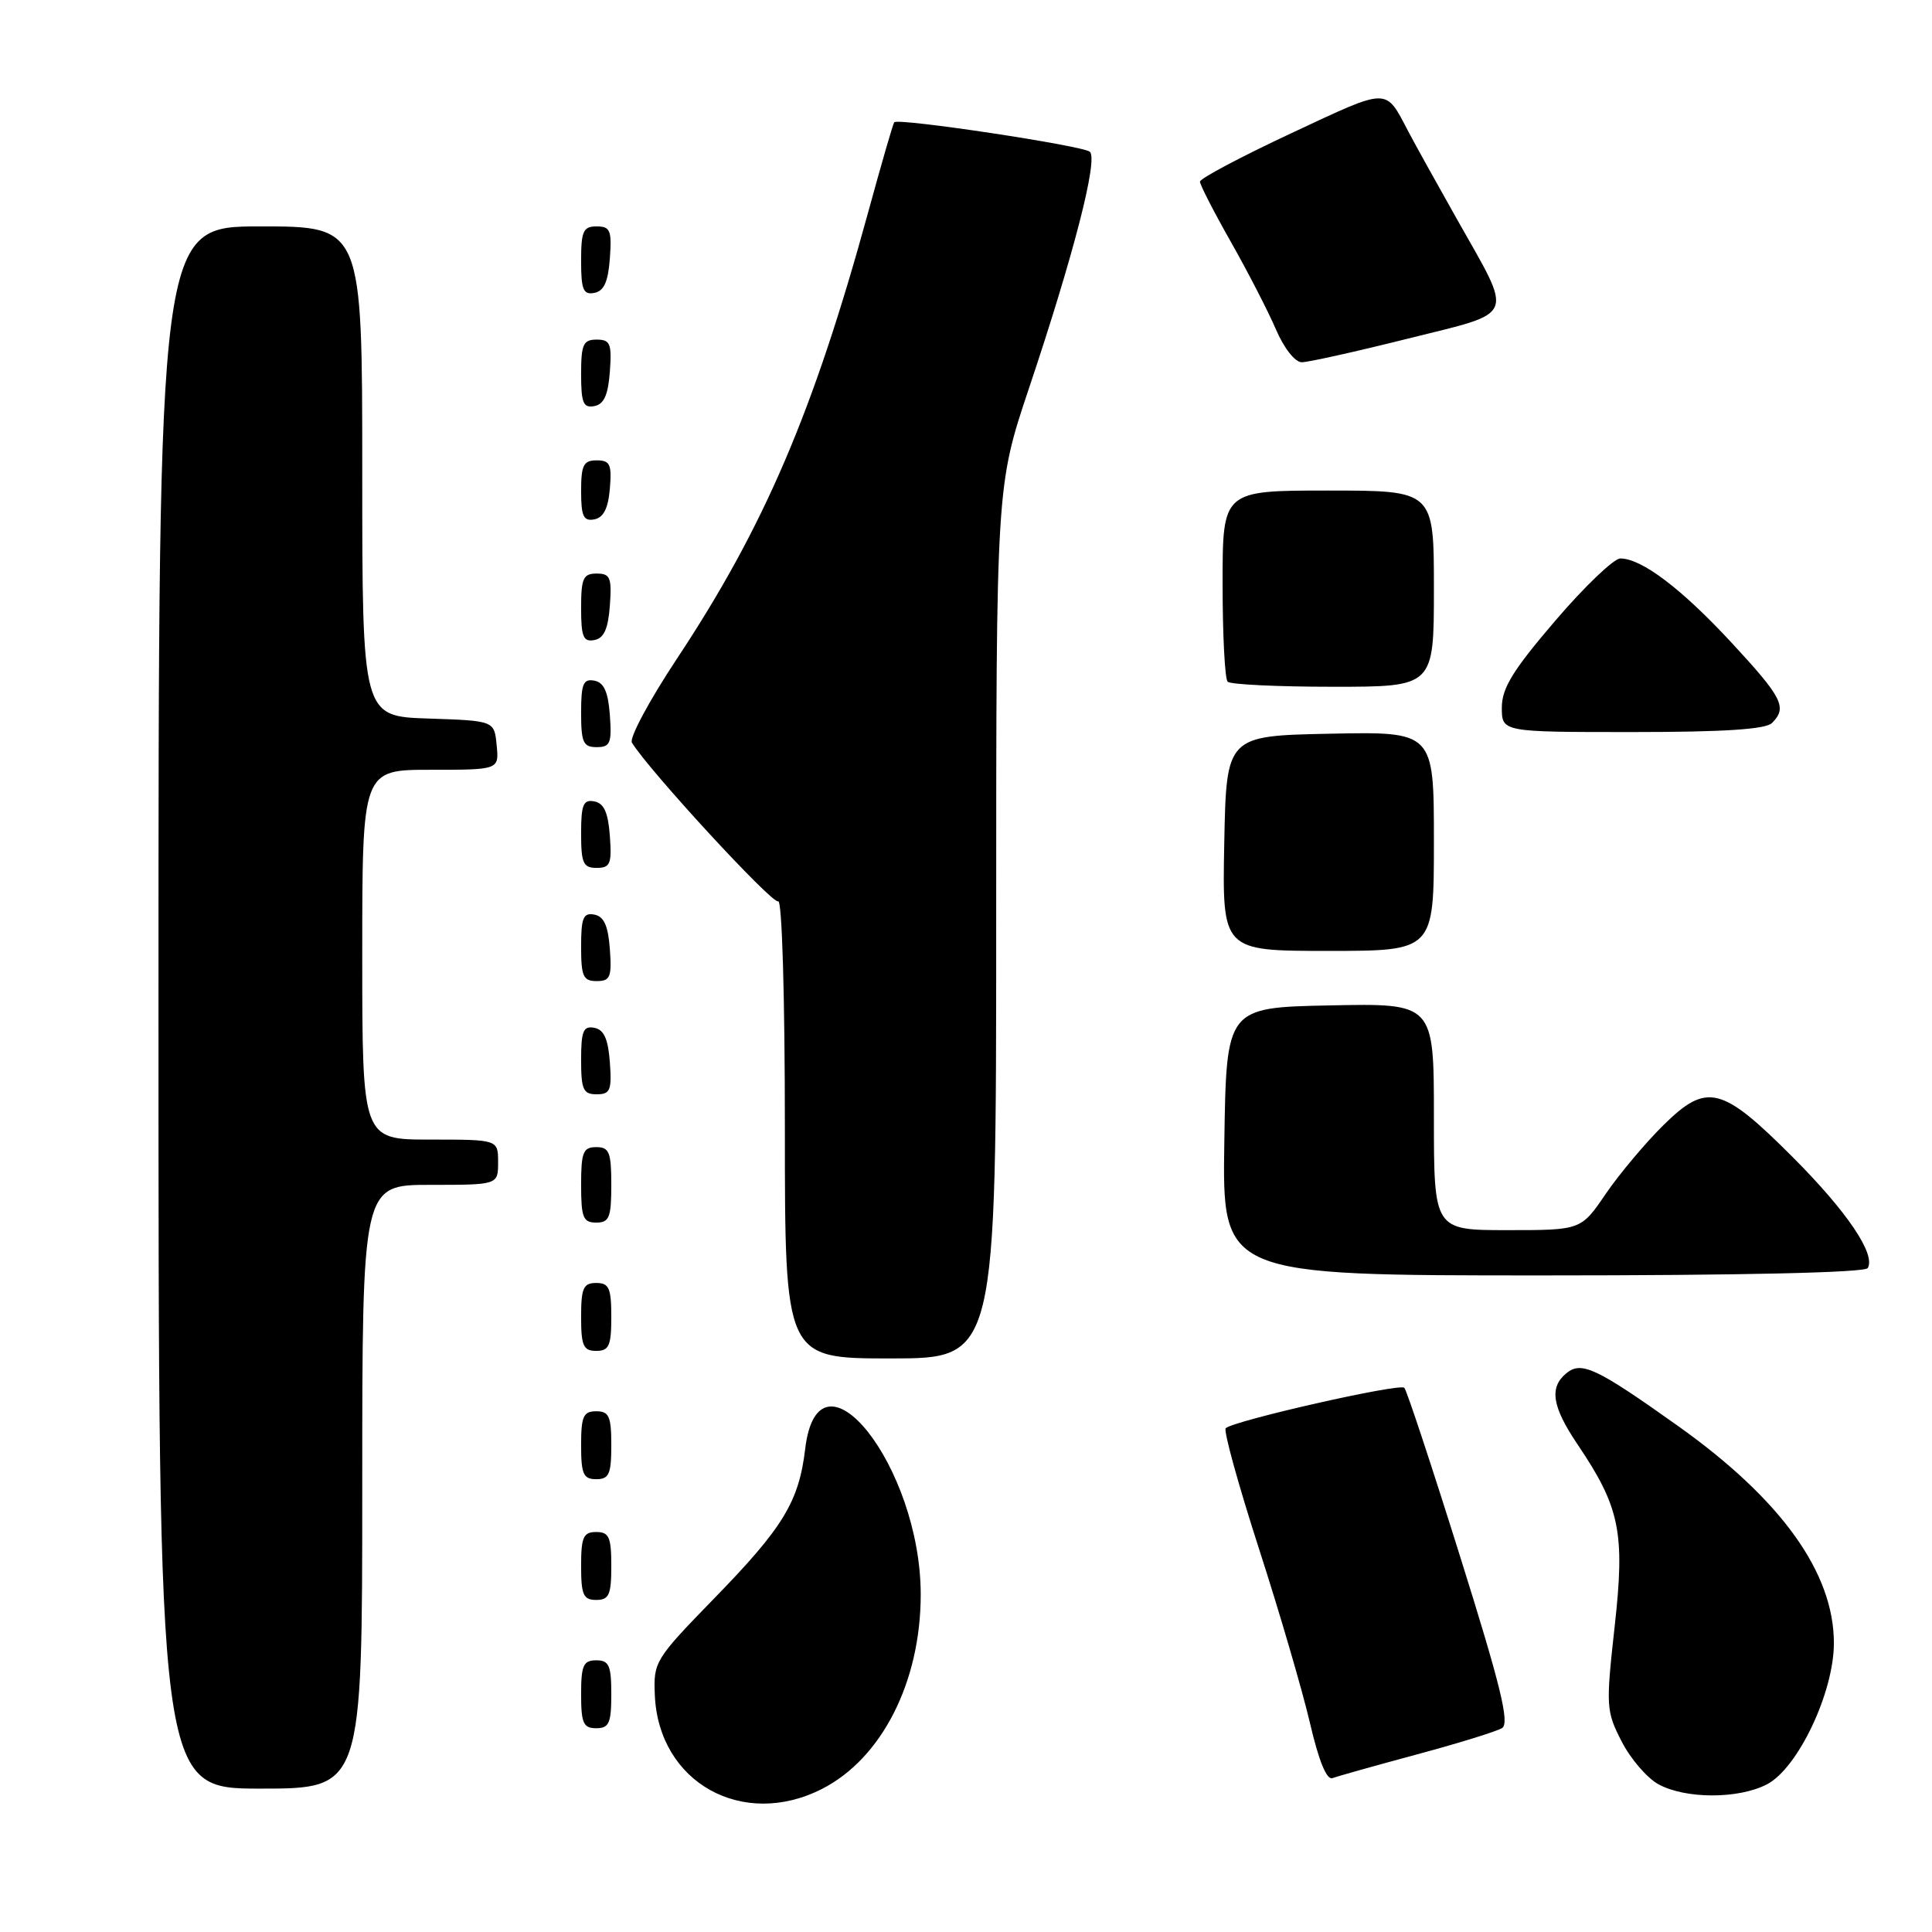 <?xml version="1.0" encoding="UTF-8" standalone="no"?>
<!DOCTYPE svg PUBLIC "-//W3C//DTD SVG 1.1//EN" "http://www.w3.org/Graphics/SVG/1.1/DTD/svg11.dtd" >
<svg xmlns="http://www.w3.org/2000/svg" xmlns:xlink="http://www.w3.org/1999/xlink" version="1.1" viewBox="0 0 256 256">
 <g >
 <path fill="currentColor"
d=" M 108.94 237.03 C 116.85 232.99 122.00 222.85 122.00 211.29 C 122.00 194.30 108.44 177.22 106.69 192.00 C 105.86 198.98 103.77 202.42 94.64 211.79 C 86.78 219.87 86.57 220.20 86.77 224.64 C 87.27 236.19 98.40 242.41 108.94 237.03 Z  M 234.12 236.44 C 238.23 234.31 243.00 224.26 243.00 217.72 C 243.00 208.38 236.01 198.66 222.29 188.91 C 211.49 181.23 209.53 180.31 207.53 181.98 C 205.26 183.86 205.66 186.39 209.02 191.37 C 214.66 199.73 215.34 203.07 213.95 215.52 C 212.78 226.10 212.81 226.72 214.87 230.74 C 216.05 233.05 218.25 235.61 219.76 236.43 C 223.37 238.39 230.34 238.39 234.12 236.44 Z  M 48.00 197.00 C 48.00 157.00 48.00 157.00 57.00 157.00 C 66.00 157.00 66.00 157.00 66.00 154.00 C 66.00 151.00 66.00 151.00 57.00 151.00 C 48.00 151.00 48.00 151.00 48.00 126.50 C 48.00 102.00 48.00 102.00 57.06 102.00 C 66.13 102.00 66.13 102.00 65.81 98.75 C 65.50 95.50 65.50 95.50 56.75 95.21 C 48.00 94.92 48.00 94.92 48.00 62.46 C 48.00 30.00 48.00 30.00 34.50 30.00 C 21.00 30.00 21.00 30.00 21.00 133.50 C 21.00 237.00 21.00 237.00 34.50 237.00 C 48.00 237.00 48.00 237.00 48.00 197.00 Z  M 187.74 232.47 C 193.23 231.00 198.31 229.42 199.03 228.98 C 200.06 228.34 198.87 223.45 193.50 206.33 C 189.74 194.33 186.40 184.22 186.08 183.89 C 185.48 183.25 163.41 188.26 162.41 189.25 C 162.11 189.56 164.08 196.72 166.80 205.15 C 169.53 213.59 172.57 224.00 173.57 228.28 C 174.75 233.36 175.80 235.91 176.57 235.61 C 177.23 235.36 182.26 233.95 187.74 232.47 Z  M 81.00 224.50 C 81.00 220.67 80.70 220.00 79.00 220.00 C 77.30 220.00 77.00 220.67 77.00 224.50 C 77.00 228.33 77.30 229.00 79.00 229.00 C 80.70 229.00 81.00 228.33 81.00 224.50 Z  M 81.00 207.50 C 81.00 203.67 80.70 203.00 79.00 203.00 C 77.30 203.00 77.00 203.67 77.00 207.50 C 77.00 211.33 77.30 212.00 79.00 212.00 C 80.70 212.00 81.00 211.33 81.00 207.50 Z  M 81.00 191.50 C 81.00 187.67 80.70 187.00 79.00 187.00 C 77.30 187.00 77.00 187.67 77.00 191.50 C 77.00 195.33 77.30 196.00 79.00 196.00 C 80.70 196.00 81.00 195.33 81.00 191.50 Z  M 132.00 122.21 C 132.00 64.42 132.00 64.42 136.34 51.46 C 142.26 33.80 145.53 21.11 144.41 20.11 C 143.51 19.30 119.04 15.61 118.49 16.20 C 118.34 16.36 116.80 21.68 115.07 28.00 C 107.80 54.57 101.28 69.81 89.62 87.40 C 86.02 92.84 83.37 97.79 83.73 98.40 C 85.96 102.06 102.38 119.88 103.11 119.43 C 103.62 119.12 104.00 131.95 104.00 149.44 C 104.00 180.00 104.00 180.00 118.00 180.00 C 132.00 180.00 132.00 180.00 132.00 122.21 Z  M 81.00 174.50 C 81.00 170.67 80.70 170.00 79.00 170.00 C 77.30 170.00 77.00 170.67 77.00 174.50 C 77.00 178.33 77.30 179.00 79.00 179.00 C 80.70 179.00 81.00 178.33 81.00 174.50 Z  M 247.48 168.03 C 248.59 166.23 244.75 160.54 237.53 153.31 C 228.14 143.91 226.18 143.42 220.46 149.04 C 218.06 151.40 214.61 155.51 212.79 158.16 C 209.50 163.00 209.50 163.00 199.75 163.00 C 190.00 163.00 190.00 163.00 190.00 147.97 C 190.00 132.94 190.00 132.94 176.25 133.22 C 162.50 133.50 162.50 133.50 162.23 151.25 C 161.95 169.00 161.95 169.00 204.42 169.00 C 230.79 169.00 247.11 168.63 247.48 168.03 Z  M 81.00 157.00 C 81.00 152.67 80.73 152.00 79.00 152.00 C 77.27 152.00 77.00 152.67 77.00 157.00 C 77.00 161.33 77.27 162.00 79.00 162.00 C 80.73 162.00 81.00 161.33 81.00 157.00 Z  M 80.81 140.76 C 80.58 137.66 80.03 136.43 78.75 136.19 C 77.29 135.91 77.00 136.61 77.00 140.43 C 77.00 144.38 77.28 145.00 79.06 145.00 C 80.86 145.00 81.08 144.47 80.81 140.76 Z  M 80.81 125.76 C 80.58 122.66 80.03 121.43 78.75 121.19 C 77.29 120.91 77.00 121.61 77.00 125.43 C 77.00 129.38 77.28 130.00 79.06 130.00 C 80.86 130.00 81.08 129.47 80.81 125.76 Z  M 190.00 111.47 C 190.00 96.94 190.00 96.94 176.25 97.22 C 162.50 97.50 162.50 97.50 162.22 111.75 C 161.95 126.00 161.95 126.00 175.97 126.00 C 190.00 126.00 190.00 126.00 190.00 111.47 Z  M 80.81 110.76 C 80.58 107.66 80.03 106.43 78.75 106.19 C 77.29 105.91 77.00 106.61 77.00 110.43 C 77.00 114.38 77.28 115.00 79.06 115.00 C 80.86 115.00 81.08 114.47 80.81 110.76 Z  M 80.81 94.76 C 80.58 91.66 80.03 90.43 78.75 90.19 C 77.29 89.91 77.00 90.61 77.00 94.43 C 77.00 98.38 77.28 99.00 79.06 99.00 C 80.86 99.00 81.08 98.47 80.81 94.76 Z  M 234.80 95.80 C 236.85 93.75 236.20 92.46 229.46 85.18 C 222.82 78.01 217.53 74.00 214.70 74.00 C 213.85 74.00 209.96 77.71 206.08 82.25 C 200.47 88.80 199.01 91.17 199.00 93.75 C 199.00 97.00 199.00 97.00 216.30 97.00 C 228.42 97.00 233.96 96.64 234.80 95.80 Z  M 190.00 78.00 C 190.00 65.00 190.00 65.00 176.00 65.00 C 162.00 65.00 162.00 65.00 162.00 77.33 C 162.00 84.12 162.30 89.97 162.67 90.33 C 163.03 90.70 169.33 91.00 176.67 91.00 C 190.00 91.00 190.00 91.00 190.00 78.00 Z  M 80.81 80.24 C 81.08 76.53 80.86 76.00 79.06 76.00 C 77.28 76.00 77.00 76.62 77.00 80.57 C 77.00 84.39 77.29 85.09 78.75 84.81 C 80.03 84.57 80.58 83.34 80.81 80.24 Z  M 80.81 64.74 C 81.08 61.53 80.83 61.00 79.06 61.00 C 77.32 61.00 77.00 61.63 77.00 65.07 C 77.00 68.41 77.32 69.09 78.75 68.82 C 79.97 68.58 80.59 67.36 80.81 64.74 Z  M 80.81 49.24 C 81.08 45.53 80.86 45.00 79.06 45.00 C 77.28 45.00 77.00 45.62 77.00 49.57 C 77.00 53.39 77.29 54.09 78.75 53.81 C 80.03 53.57 80.58 52.34 80.81 49.24 Z  M 186.55 44.87 C 201.10 41.23 200.60 42.43 193.03 29.00 C 190.39 24.32 187.52 19.15 186.65 17.50 C 183.51 11.53 184.21 11.53 171.17 17.62 C 164.48 20.75 159.00 23.65 159.00 24.07 C 159.00 24.48 160.84 28.07 163.09 32.04 C 165.34 36.01 168.03 41.23 169.06 43.63 C 170.13 46.13 171.60 48.00 172.49 48.00 C 173.35 48.00 179.68 46.59 186.55 44.87 Z  M 80.81 34.24 C 81.08 30.53 80.86 30.00 79.06 30.00 C 77.28 30.00 77.00 30.62 77.00 34.57 C 77.00 38.39 77.29 39.09 78.75 38.81 C 80.03 38.57 80.58 37.34 80.81 34.24 Z "/>
</g>
</svg>